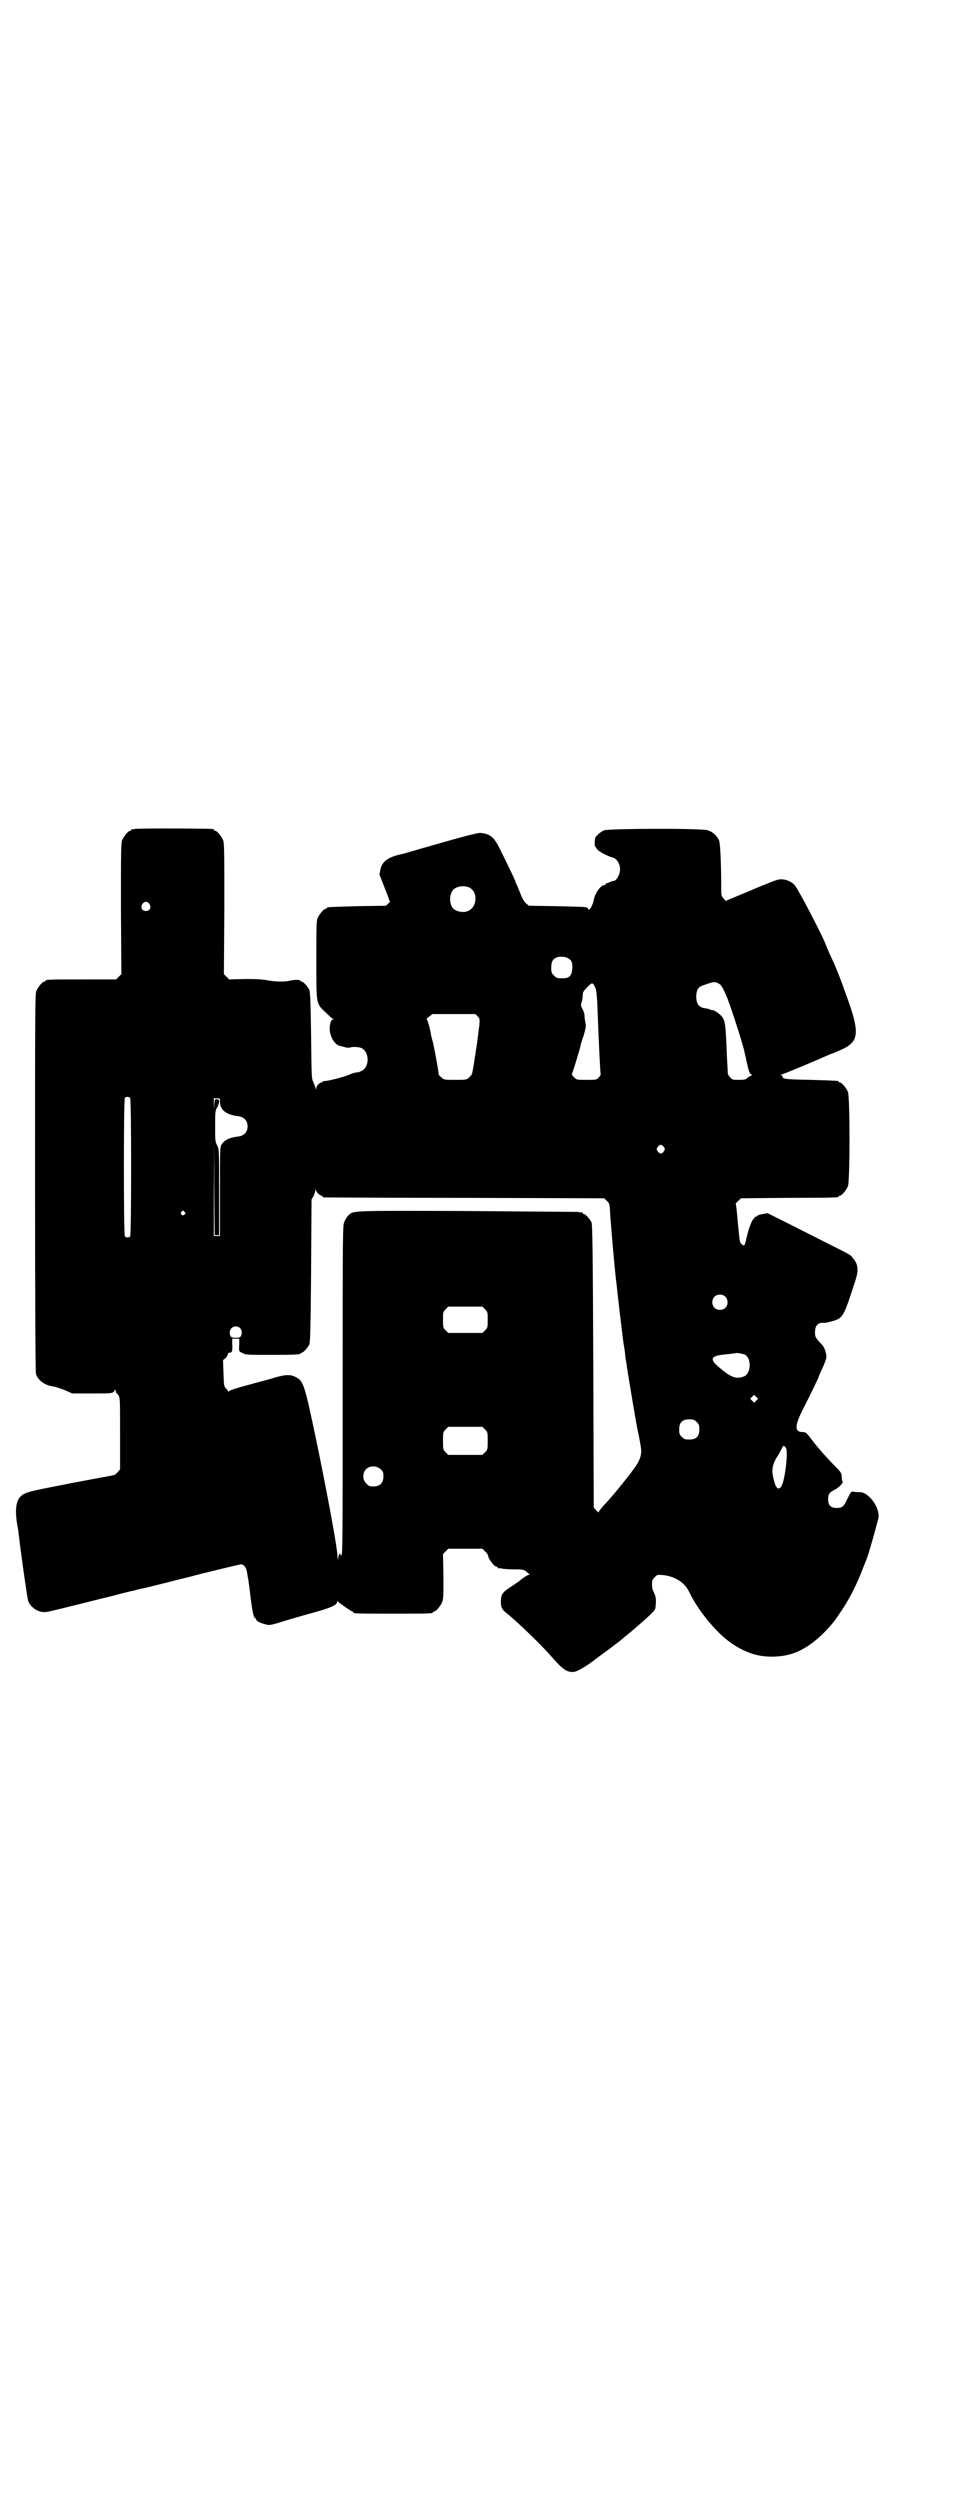 <?xml version="1.0" standalone="no"?>
<!DOCTYPE svg PUBLIC "-//W3C//DTD SVG 20010904//EN"
 "http://www.w3.org/TR/2001/REC-SVG-20010904/DTD/svg10.dtd">
<svg version="1.0" xmlns="http://www.w3.org/2000/svg"
 width="1100pt" height="2850pt" viewBox="0 0 1100 2850"
 preserveAspectRatio="xMidYMid meet">
<g transform="translate(0,2850) scale(0.5,-0.5)"
fill="#000000" stroke="none">
<path d="M308 3810 c-3 -1 -6 -1 -7 0 0 0 -1 0 -1 -2 0 -1 -1 -2 -3 -2 -4 0
-14 -12 -18 -21 -3 -7 -3 -25 -3 -157 l1 -149 -6 -6 -6 -6 -75 0 c-75 0 -86 0
-86 -3 0 -1 -1 -2 -3 -2 -4 0 -14 -12 -18 -21 -3 -7 -3 -49 -3 -437 0 -289 1
-431 2 -436 4 -15 21 -27 40 -29 4 -1 15 -4 25 -8 l18 -8 42 0 c47 0 51 0 54
6 3 4 3 4 3 0 0 -3 1 -5 2 -5 0 0 3 -3 5 -6 3 -6 3 -14 3 -87 l0 -81 -6 -7
c-3 -3 -6 -6 -8 -6 -2 -1 -65 -12 -84 -16 -2 0 -16 -3 -31 -6 -84 -16 -90 -18
-100 -29 -10 -12 -11 -36 -4 -72 1 -3 1 -9 2 -14 4 -37 19 -142 21 -149 5 -16
25 -29 42 -26 4 0 27 6 52 12 25 6 67 17 93 23 26 7 50 13 52 13 7 2 19 5 25
6 6 1 88 22 105 26 29 8 109 27 114 28 9 2 15 -6 17 -19 1 -6 2 -14 3 -17 0
-3 3 -21 5 -40 4 -33 8 -49 11 -46 0 1 1 0 1 -2 0 -4 8 -9 21 -12 9 -3 11 -3
40 6 16 5 47 14 69 20 40 11 53 17 55 23 1 4 2 4 4 1 3 -3 29 -21 31 -21 1 0
2 -1 2 -2 0 -3 11 -3 91 -3 80 0 91 0 91 3 0 1 1 2 3 2 4 0 14 12 18 21 3 7 3
16 3 59 l-1 51 6 6 6 6 39 0 39 0 6 -6 c4 -4 6 -7 6 -7 0 0 1 -3 2 -7 4 -9 14
-21 18 -21 2 0 3 -1 3 -2 0 -2 1 -2 1 -2 1 1 4 1 7 0 4 -1 17 -2 29 -2 21 0
23 -1 28 -5 3 -3 6 -5 7 -6 2 0 2 -1 0 -1 -3 0 -14 -7 -26 -17 -2 -1 -10 -7
-18 -12 -18 -12 -20 -16 -21 -31 0 -15 2 -20 17 -31 21 -17 76 -70 96 -93 28
-32 36 -38 52 -38 8 0 31 13 56 33 3 2 12 9 19 14 8 6 14 10 15 11 1 1 6 5 13
10 7 5 14 12 17 14 3 2 7 6 10 8 49 42 58 51 58 57 2 20 1 25 -5 37 -2 3 -3
10 -3 16 0 9 1 11 6 16 6 6 7 6 18 5 26 -2 50 -16 60 -37 23 -48 67 -99 101
-121 31 -20 57 -28 88 -28 41 0 71 12 106 42 16 14 35 35 42 46 1 1 6 9 11 16
20 30 35 60 50 99 4 10 8 20 9 23 3 7 18 60 21 72 1 4 3 11 4 15 7 22 -19 61
-41 62 -5 0 -11 0 -14 1 -7 1 -7 0 -15 -16 -9 -19 -12 -21 -25 -21 -13 0 -19
6 -19 19 0 12 2 16 14 22 10 5 21 16 19 19 -1 1 -2 6 -2 12 -1 9 -2 10 -20 28
-21 22 -36 39 -51 59 -9 12 -11 14 -18 14 -19 0 -19 14 1 53 15 29 35 71 35
72 0 1 4 10 9 21 5 10 9 22 9 25 0 9 -4 21 -9 27 -17 18 -17 19 -17 30 0 16 8
23 23 21 2 0 9 2 17 4 24 7 25 9 51 89 9 26 8 40 -4 54 -6 8 -2 6 -58 34 -24
12 -65 33 -91 46 l-46 23 -12 -2 c-6 -1 -11 -3 -12 -4 0 -1 -2 -2 -3 -2 -2 0
-3 -1 -3 -2 0 -1 -2 -3 -4 -5 -3 -4 -10 -22 -13 -36 -6 -26 -6 -25 -13 -19 -4
3 -4 7 -8 47 -2 24 -4 44 -5 44 0 1 2 4 6 7 l6 6 109 1 c112 0 114 1 114 3 0
1 1 2 3 2 4 0 14 12 18 21 5 11 5 205 0 216 -4 9 -14 21 -18 21 -2 0 -3 1 -3
2 0 2 0 2 -63 4 -58 1 -65 2 -65 7 0 2 -2 3 -3 4 -3 0 -3 1 0 1 3 0 70 28 113
47 4 1 13 5 20 8 45 19 48 37 15 127 -13 37 -24 65 -37 92 -3 7 -8 18 -10 24
-10 24 -58 117 -69 132 -4 7 -17 14 -28 15 -9 1 -13 0 -42 -12 -18 -7 -34 -14
-36 -15 -2 -1 -15 -6 -29 -12 l-24 -10 -5 6 c-4 4 -5 7 -5 18 0 58 -2 107 -5
114 -5 11 -15 20 -26 23 -15 5 -222 4 -236 0 -8 -3 -21 -14 -21 -19 -1 -8 -1
-18 0 -18 1 0 2 -2 4 -5 2 -5 24 -17 36 -20 12 -3 20 -20 16 -35 -2 -9 -9 -18
-12 -18 -1 0 -5 -1 -10 -3 -4 -2 -8 -3 -8 -3 -1 0 -2 -1 -2 -2 0 -1 -1 -2 -3
-2 -8 0 -21 -18 -24 -34 0 -3 -3 -10 -5 -15 -5 -8 -6 -8 -8 -5 -3 5 1 4 -71 6
l-64 1 -6 5 c-4 3 -8 10 -11 17 -3 7 -7 17 -9 22 -3 6 -5 11 -5 12 0 1 -14 31
-30 63 -18 38 -25 44 -49 47 -6 1 -43 -9 -137 -36 -21 -6 -40 -12 -42 -12 -33
-7 -46 -17 -50 -36 l-2 -11 11 -28 c6 -15 11 -28 11 -30 0 -1 1 -2 2 -2 1 0 0
-2 -3 -5 l-6 -6 -65 -1 c-69 -2 -70 -2 -70 -4 0 -1 -1 -2 -3 -2 -4 0 -14 -12
-18 -21 -3 -6 -3 -20 -3 -96 0 -103 -1 -98 21 -119 8 -8 15 -14 17 -15 3 -1 2
-1 0 -1 -6 0 -10 -20 -6 -33 4 -15 13 -26 23 -28 2 0 8 -2 12 -3 5 -1 10 -1
11 0 4 2 18 1 24 -1 20 -9 20 -45 0 -53 -3 -2 -7 -3 -10 -3 -3 0 -8 -2 -12 -3
-14 -7 -50 -16 -63 -17 -2 0 -3 0 -3 -1 0 -1 -1 -2 -2 -2 -5 0 -12 -8 -12 -12
0 -5 0 -5 -2 0 -1 3 -3 9 -5 13 -4 8 -4 14 -5 106 -1 75 -2 99 -4 104 -3 7
-14 19 -17 19 -2 0 -3 1 -3 2 0 1 -1 1 -2 1 -2 1 -6 1 -9 1 -3 0 -10 -1 -14
-2 -12 -3 -35 -2 -51 1 -10 2 -22 3 -50 3 l-37 -1 -6 6 -6 6 1 149 c0 132 0
150 -3 157 -4 9 -14 21 -18 21 -2 0 -3 1 -3 2 0 1 -1 2 -2 2 -7 1 -174 2 -178
0z m762 -133 c21 -9 20 -45 -2 -54 -10 -5 -28 -1 -34 6 -9 10 -9 32 0 42 7 8
24 11 36 6z m-729 -38 c5 -8 1 -16 -8 -16 -9 0 -13 8 -8 16 2 3 5 5 8 5 3 0 6
-2 8 -5z m956 -124 c8 -5 10 -10 9 -24 -2 -19 -8 -23 -33 -21 -2 0 -6 3 -9 6
-5 5 -6 7 -6 17 0 14 3 20 12 24 7 3 21 2 27 -2z m344 -58 c6 -3 10 -12 19
-33 11 -29 34 -100 39 -122 0 -2 3 -12 5 -23 5 -22 7 -29 12 -29 2 0 0 -1 -3
-3 -3 -1 -7 -4 -9 -6 -2 -2 -6 -3 -17 -3 -14 0 -16 0 -21 6 -3 3 -5 7 -5 9 0
2 -1 19 -2 37 -3 78 -4 84 -13 94 -5 6 -20 15 -20 13 0 -1 -2 0 -4 1 -3 1 -8
3 -12 3 -15 2 -21 10 -21 27 0 13 4 21 12 24 26 10 31 11 40 5z m-282 -10 c2
-5 3 -16 4 -32 4 -107 7 -163 8 -165 0 0 -2 -3 -4 -6 -6 -6 -6 -6 -28 -6 -23
0 -23 0 -29 6 -3 3 -5 6 -5 7 1 0 18 56 20 65 0 2 3 12 7 23 5 18 6 22 4 29
-1 5 -2 12 -2 16 0 4 -2 11 -5 16 -4 8 -4 9 -1 17 1 4 2 11 2 15 0 6 1 8 13
20 9 9 10 8 16 -5z m-269 -64 c5 -5 5 -6 4 -20 -2 -13 -4 -32 -5 -39 -2 -14
-4 -26 -7 -46 -2 -13 -4 -24 -5 -26 0 -2 -3 -5 -6 -8 -6 -6 -7 -6 -32 -6 -25
0 -26 0 -32 6 -4 3 -6 6 -6 6 1 2 -8 51 -13 74 -3 9 -5 19 -5 21 -3 16 -8 31
-9 31 -2 0 1 3 5 6 l8 6 49 0 49 0 5 -5z m-793 -186 c3 -2 3 -314 0 -316 -3
-3 -9 -3 -12 0 -3 2 -3 313 0 316 2 3 9 3 12 0z m205 -9 c0 -19 15 -30 43 -33
12 -2 20 -10 20 -23 0 -13 -8 -21 -20 -23 -20 -2 -33 -8 -39 -18 -4 -6 -4 -8
-4 -108 l0 -101 -7 0 -7 0 0 107 1 106 0 -105 1 -106 5 0 5 0 0 97 c0 97 0 98
-4 107 -5 8 -5 12 -5 44 0 32 0 36 5 44 6 12 5 18 -1 18 -5 0 -5 -1 -6 -12 l0
-13 -1 14 0 13 7 0 c7 0 7 0 7 -8z m1013 -103 c3 -5 3 -5 0 -10 -2 -3 -5 -5
-7 -5 -2 0 -5 2 -7 5 -3 5 -3 5 0 10 2 3 5 5 7 5 2 0 5 -2 7 -5z m-788 -107
c2 -2 5 -4 7 -4 1 0 2 -1 2 -2 0 -1 1 -2 3 -2 1 0 145 -1 321 -1 l319 -1 6 -6
c5 -5 6 -6 7 -19 0 -16 12 -148 13 -153 0 -2 1 -9 2 -17 2 -22 13 -114 16
-136 2 -11 4 -24 4 -30 1 -5 2 -11 2 -13 1 -1 1 -6 2 -12 3 -21 16 -98 23
-137 5 -23 9 -45 9 -49 2 -13 -4 -29 -18 -47 -17 -23 -52 -66 -67 -81 -6 -7
-12 -14 -12 -16 0 -1 -2 1 -5 4 l-6 7 -1 322 c-1 260 -2 323 -4 328 -3 7 -14
19 -17 19 -2 0 -3 1 -3 2 0 1 -1 2 -1 2 -1 -1 -6 0 -11 1 -5 0 -120 1 -255 2
-267 1 -256 1 -268 -10 -3 -3 -7 -9 -9 -14 -4 -9 -4 -20 -4 -385 0 -338 0
-376 -3 -376 -2 0 -3 1 -2 2 1 1 0 2 -1 2 -2 -1 -4 -5 -4 -9 -1 -7 -1 -7 -2 4
0 23 -38 220 -64 337 -11 48 -16 62 -27 68 -14 9 -25 9 -53 1 -5 -2 -24 -7
-43 -12 -48 -13 -61 -17 -61 -20 0 -1 -1 -1 -1 1 -1 1 -3 5 -6 7 -4 5 -4 8 -5
35 l-1 29 6 5 c3 3 5 7 5 9 0 2 2 3 4 3 6 0 7 5 6 19 l0 13 8 0 8 0 0 -12 c-1
-18 -1 -17 8 -21 6 -4 13 -4 64 -4 57 0 68 1 68 3 0 1 1 2 3 2 3 0 14 12 17
19 2 5 3 41 4 168 l1 162 5 9 c2 5 4 11 4 13 0 3 1 3 1 -1 1 -2 3 -6 6 -8z
m-306 -41 c3 -3 3 -3 0 -6 -4 -5 -11 1 -7 6 4 4 4 4 7 0z m1234 -193 c7 -6 7
-19 1 -25 -6 -7 -19 -7 -25 -1 -7 6 -7 19 -1 25 6 7 19 7 25 1z m-548 -29 c6
-6 6 -7 6 -24 0 -17 0 -18 -6 -24 l-6 -6 -39 0 -39 0 -6 6 c-6 6 -6 7 -6 24 0
17 0 18 6 24 l6 6 39 0 39 0 6 -6z m-559 -43 c4 -4 5 -12 2 -18 -2 -3 -4 -4
-12 -4 -8 0 -10 1 -12 4 -5 10 1 22 12 22 3 0 8 -2 10 -4z m1151 -60 c16 -7
16 -43 -1 -50 -17 -7 -29 -3 -55 19 -25 20 -22 28 12 31 12 1 23 3 24 3 3 1
13 -1 20 -3z m27 -105 l-5 -5 -4 4 -5 5 4 4 5 5 4 -4 5 -5 -4 -4z m-136 -49
c5 -5 6 -7 6 -17 0 -16 -7 -23 -23 -23 -10 0 -12 1 -17 6 -5 5 -6 7 -6 17 0
16 7 23 23 23 10 0 12 -1 17 -6z m-483 -17 c6 -6 6 -7 6 -26 0 -19 0 -20 -6
-26 l-6 -6 -39 0 -39 0 -6 6 c-6 6 -6 7 -6 26 0 19 0 20 6 26 l6 6 39 0 39 0
6 -6z m687 -43 c5 -9 -3 -76 -11 -87 -7 -10 -13 -4 -18 19 -5 18 -2 33 10 51
4 6 8 15 10 18 2 6 5 6 9 -1z m-925 -48 c5 -5 6 -7 6 -16 0 -15 -8 -23 -23
-23 -9 0 -11 1 -16 7 -9 8 -9 23 -1 32 9 9 24 9 34 0z"/>
</g>
</svg>
